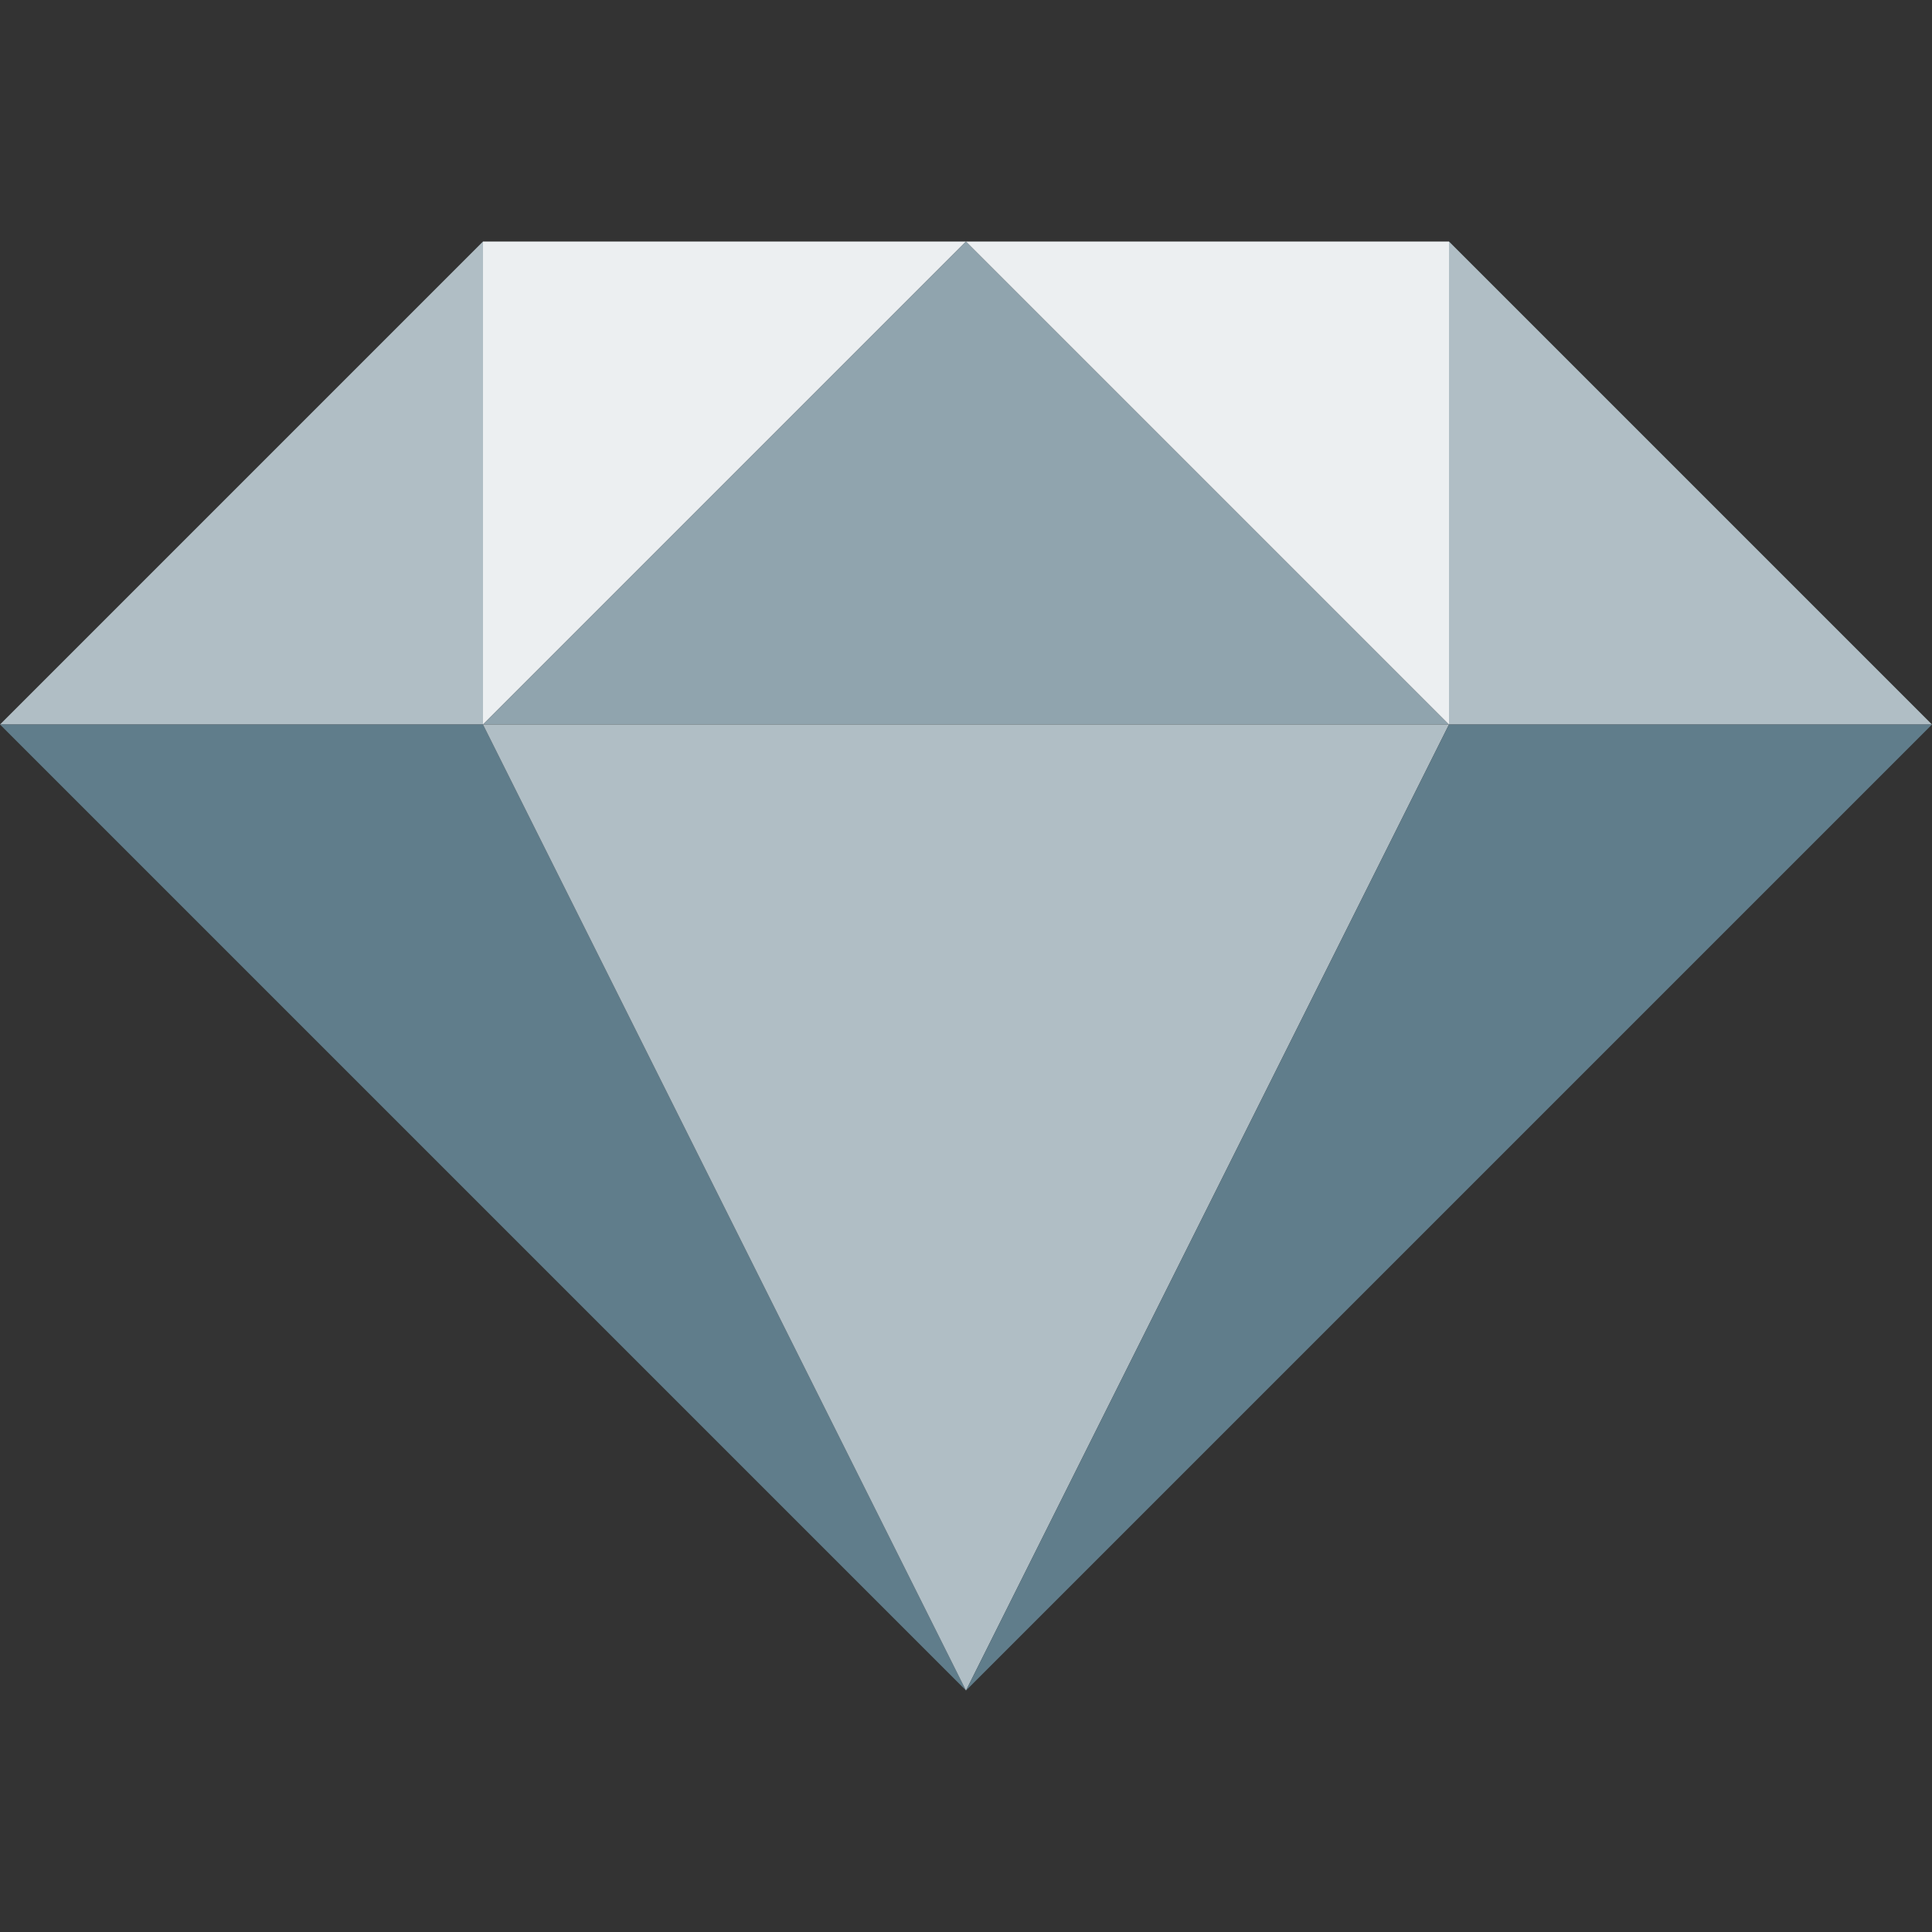 <?xml version="1.0" encoding="utf-8"?>
<svg version="1.1" xmlns="http://www.w3.org/2000/svg" viewBox="0 0 20 20" fill="currentColor" id="svg">
<rect x="0" y="0" width="20" height="20" fill="#333333" stroke="none"/>
<path d="M5,7.5 L5,2.5 L0,7.5 z" fill="#b0bec5" />
<path d="M5,7.5 L5,2.5 L10,2.5 z" fill="#eceff1" />
<path d="M5,7.5 L0,7.5 L10,17.5 z" fill="#607d8b" />

<path d="M5,7.5 L10,2.5 L15,7.5 z" fill="#90a4ae" />
<path d="M5,7.5 L15,7.5 L10,17.5 z" fill="#b0bec5" />

<path d="M15,7.5 L15,2.5 L20,7.5 z" fill="#b0bec5" />
<path d="M15,7.5 L15,2.5 L10,2.5 z" fill="#eceff1" />
<path d="M15,7.5 L20,7.5 L10,17.5 z" fill="#607d8b" />
</svg>
